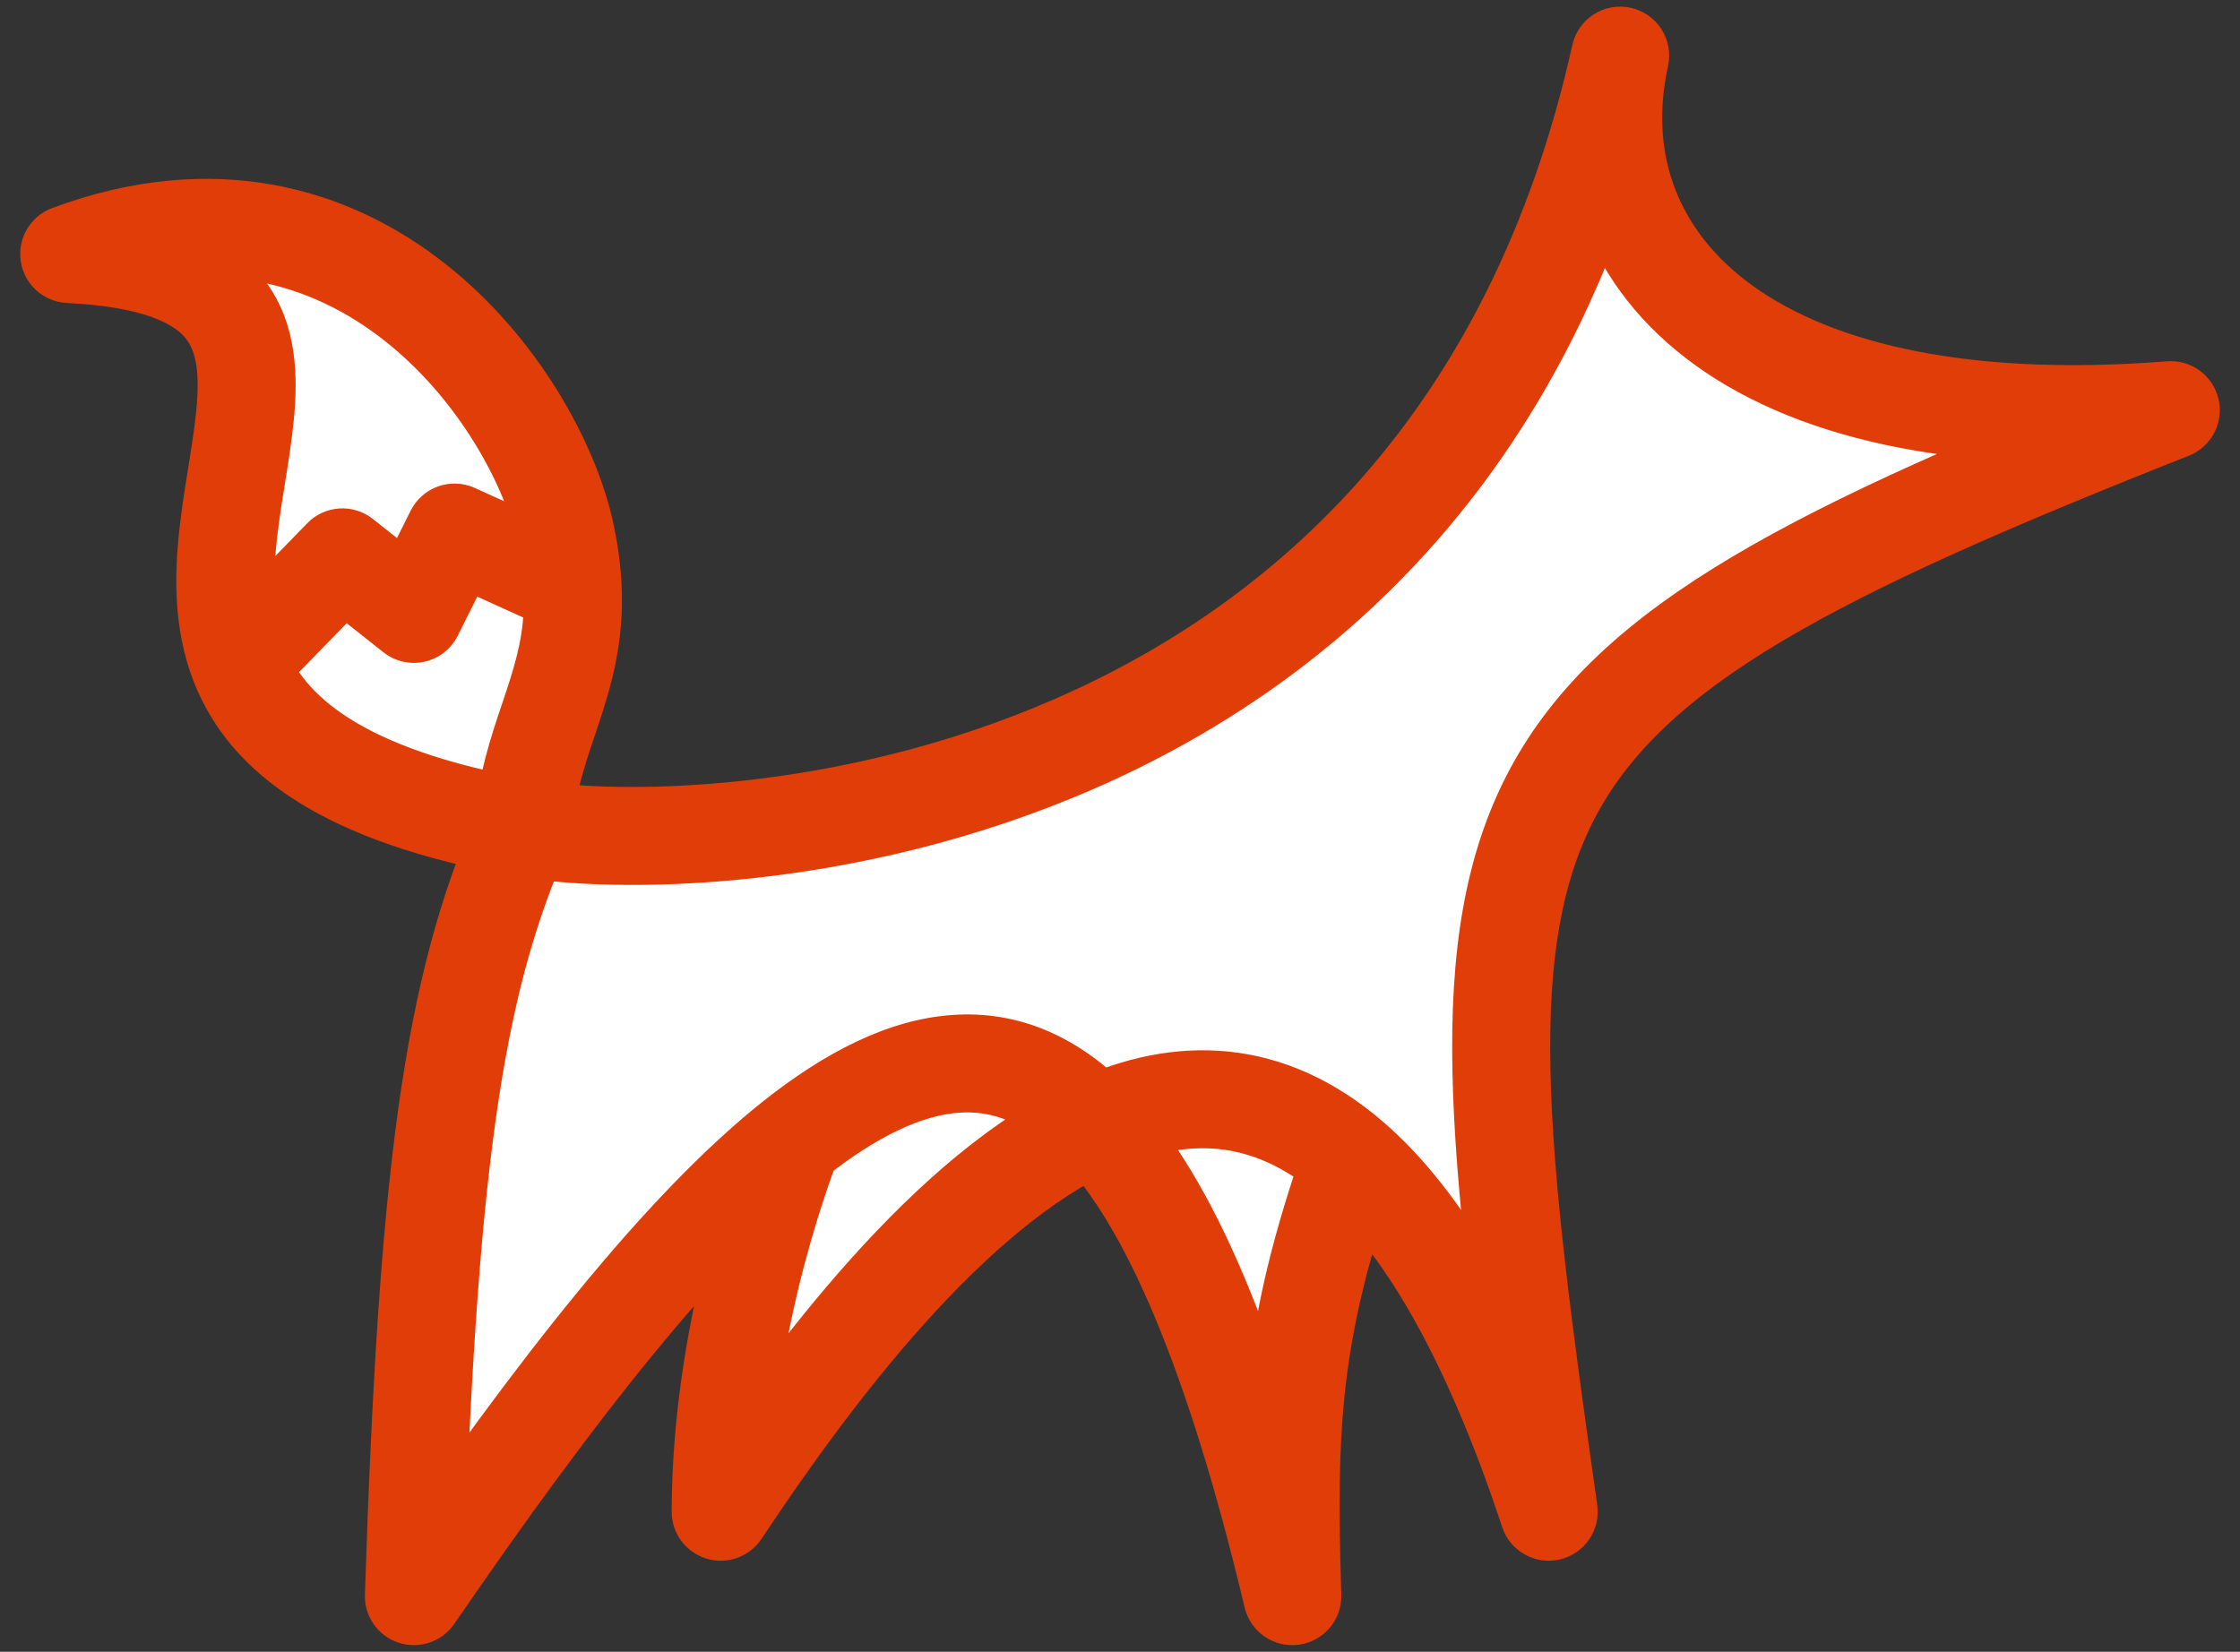 <svg width="80" height="59" viewBox="0 0 80 59" fill="none" xmlns="http://www.w3.org/2000/svg">
<rect x="0" y="0" width="80" height="59" fill="#333333" stroke="none"/>
<path d="M57.864 1.987C56.296 9.027 62.015 15.87 77.528 14.651C51.999 24.746 51.59 27.916 55.312 53.998C53.172 47.539 50.768 43.566 48.256 41.397C46.119 47.49 45.961 50.91 46.155 57.013C44.086 48.347 41.773 42.911 39.128 40.164C33.908 42.53 29.002 49.082 25.739 53.998C25.739 47.063 28.314 40.731 28.314 40.731C24.378 43.865 19.907 49.539 14.781 57.013C15.272 42.065 16.13 35.3 18.684 29.576C12.216 28.419 9.526 26.228 8.543 23.695C6.193 17.642 13.579 9.632 2.472 9.073C12.827 5.225 19.132 14.195 20.185 19.023C20.337 19.717 20.419 20.349 20.449 20.934C20.466 21.281 20.465 21.611 20.449 21.928C20.3 24.789 18.899 26.554 18.684 29.576C25.151 30.732 51.721 29.576 57.864 1.987Z" fill="white"/>
<path d="M59.572 2.368C59.782 1.424 59.187 0.489 58.244 0.279C57.3 0.069 56.365 0.664 56.155 1.607L59.572 2.368ZM77.528 14.651L78.172 16.278C78.977 15.96 79.429 15.1 79.233 14.256C79.038 13.412 78.255 12.838 77.391 12.906L77.528 14.651ZM25.739 53.998H23.989C23.989 54.77 24.495 55.45 25.234 55.673C25.973 55.896 26.77 55.609 27.197 54.966L25.739 53.998ZM20.185 19.023L18.475 19.396V19.396L20.185 19.023ZM2.472 9.073L1.862 7.432C1.084 7.722 0.616 8.518 0.742 9.339C0.868 10.16 1.554 10.779 2.384 10.821L2.472 9.073ZM14.781 57.013L13.032 56.956C13.006 57.733 13.497 58.433 14.235 58.676C14.974 58.918 15.784 58.644 16.224 58.003L14.781 57.013ZM46.155 57.013L44.452 57.419C44.661 58.293 45.497 58.867 46.387 58.748C47.277 58.628 47.932 57.855 47.904 56.958L46.155 57.013ZM48.256 41.397L49.4 40.073L48.256 41.397ZM55.312 53.998L53.65 54.548C53.935 55.408 54.83 55.909 55.712 55.701C56.594 55.494 57.172 54.648 57.044 53.751L55.312 53.998ZM8.543 23.695L6.911 24.328L8.543 23.695ZM12.229 19.909L13.315 18.536C12.611 17.98 11.601 18.045 10.975 18.688L12.229 19.909ZM14.781 21.928L13.695 23.3C14.108 23.627 14.647 23.75 15.161 23.636C15.676 23.521 16.111 23.181 16.346 22.71L14.781 21.928ZM16.232 19.023L16.955 17.429C16.098 17.04 15.087 17.399 14.666 18.241L16.232 19.023ZM20.449 21.928L18.701 21.837L20.449 21.928ZM20.449 20.934L22.197 20.846V20.846L20.449 20.934ZM56.155 1.607C55.233 5.75 56.479 9.926 60.224 12.804C63.877 15.611 69.686 17.023 77.665 16.395L77.391 12.906C69.857 13.498 65.051 12.099 62.357 10.029C59.756 8.03 58.927 5.265 59.572 2.368L56.155 1.607ZM27.489 53.998C27.489 50.732 28.098 47.574 28.719 45.209C29.029 44.032 29.337 43.066 29.567 42.398C29.682 42.065 29.776 41.806 29.841 41.635C29.873 41.549 29.898 41.484 29.915 41.443C29.923 41.423 29.928 41.408 29.932 41.399C29.934 41.395 29.935 41.392 29.936 41.39C29.936 41.39 29.936 41.389 29.936 41.389C29.936 41.389 29.936 41.389 29.936 41.39C29.936 41.39 29.936 41.39 29.936 41.39C29.936 41.39 29.935 41.391 28.314 40.731C26.693 40.072 26.693 40.072 26.693 40.073C26.693 40.073 26.693 40.073 26.693 40.074C26.692 40.074 26.692 40.075 26.692 40.076C26.691 40.077 26.69 40.079 26.689 40.082C26.688 40.086 26.685 40.093 26.682 40.1C26.676 40.116 26.667 40.138 26.656 40.165C26.635 40.22 26.604 40.299 26.566 40.399C26.49 40.601 26.384 40.892 26.257 41.26C26.004 41.996 25.669 43.046 25.334 44.319C24.668 46.854 23.989 50.329 23.989 53.998H27.489ZM21.895 18.65C21.285 15.854 19.233 12.045 15.9 9.42C12.47 6.718 7.671 5.274 1.862 7.432L3.081 10.713C7.628 9.024 11.159 10.141 13.734 12.169C16.405 14.274 18.032 17.363 18.475 19.396L21.895 18.65ZM17.086 28.862C14.373 34.942 13.522 42.037 13.032 56.956L16.53 57.07C17.022 42.093 17.886 35.659 20.282 30.289L17.086 28.862ZM47.904 56.958C47.715 50.981 47.867 47.795 49.908 41.977L46.605 40.818C44.371 47.185 44.208 50.84 44.406 57.068L47.904 56.958ZM56.155 1.607C53.221 14.788 45.469 21.558 37.695 24.957C29.816 28.402 21.91 28.375 18.992 27.853L18.376 31.298C21.925 31.933 30.538 31.906 39.097 28.164C47.76 24.377 56.364 16.775 59.572 2.368L56.155 1.607ZM16.224 58.003C21.354 50.524 25.696 45.053 29.404 42.1L27.224 39.362C23.061 42.678 18.461 48.554 13.338 56.023L16.224 58.003ZM29.404 42.1C31.358 40.545 32.952 39.839 34.243 39.745C35.428 39.659 36.607 40.07 37.867 41.379L40.388 38.95C38.547 37.039 36.397 36.08 33.989 36.255C31.687 36.422 29.425 37.61 27.224 39.362L29.404 42.1ZM37.867 41.379C40.155 43.754 42.388 48.767 44.452 57.419L47.857 56.607C45.785 47.926 43.391 42.067 40.388 38.95L37.867 41.379ZM76.885 13.023C70.502 15.547 65.572 17.683 61.869 19.886C58.144 22.102 55.525 24.465 53.906 27.507C52.293 30.538 51.784 34.037 51.873 38.303C51.962 42.55 52.652 47.747 53.579 54.245L57.044 53.751C56.11 47.208 55.456 42.227 55.373 38.23C55.289 34.25 55.781 31.435 56.996 29.151C58.205 26.879 60.243 24.926 63.658 22.894C67.096 20.849 71.79 18.802 78.172 16.278L76.885 13.023ZM27.197 54.966C28.809 52.538 30.797 49.751 33.002 47.294C35.227 44.814 37.566 42.794 39.85 41.758L38.405 38.571C35.47 39.901 32.745 42.34 30.397 44.956C28.029 47.595 25.933 50.542 24.281 53.03L27.197 54.966ZM39.85 41.758C41.153 41.168 42.377 40.925 43.53 41.044C44.666 41.162 45.863 41.644 47.113 42.722L49.4 40.073C47.672 38.582 45.818 37.762 43.889 37.563C41.977 37.365 40.126 37.791 38.405 38.571L39.85 41.758ZM47.113 42.722C49.272 44.586 51.549 48.206 53.65 54.548L56.973 53.447C54.794 46.872 52.264 42.545 49.4 40.073L47.113 42.722ZM2.384 10.821C5.02 10.953 6.087 11.52 6.526 11.967C6.911 12.359 7.117 12.974 7.044 14.222C7.009 14.834 6.912 15.509 6.79 16.282C6.671 17.029 6.526 17.881 6.427 18.732C6.228 20.432 6.168 22.412 6.911 24.328L10.174 23.061C9.743 21.951 9.725 20.66 9.903 19.139C9.992 18.379 10.119 17.632 10.246 16.83C10.369 16.054 10.492 15.228 10.538 14.425C10.63 12.844 10.454 10.973 9.025 9.517C7.652 8.116 5.477 7.472 2.56 7.325L2.384 10.821ZM6.911 24.328C8.225 27.711 11.68 30.101 18.376 31.298L18.992 27.853C12.753 26.737 10.828 24.745 10.174 23.061L6.911 24.328ZM9.796 24.916L13.483 21.129L10.975 18.688L7.289 22.474L9.796 24.916ZM11.143 21.281L13.695 23.3L15.867 20.555L13.315 18.536L11.143 21.281ZM16.346 22.71L17.798 19.805L14.666 18.241L13.215 21.146L16.346 22.71ZM20.43 29.7C20.52 28.438 20.852 27.434 21.25 26.25C21.642 25.084 22.108 23.718 22.197 22.018L18.701 21.837C18.641 22.999 18.332 23.946 17.933 25.134C17.54 26.302 17.064 27.692 16.938 29.451L20.43 29.7ZM22.197 22.018C22.216 21.643 22.217 21.253 22.197 20.846L18.701 21.023C18.716 21.309 18.715 21.58 18.701 21.837L22.197 22.018ZM22.197 20.846C22.162 20.159 22.066 19.432 21.895 18.65L18.475 19.396C18.608 20.003 18.677 20.54 18.701 21.023L22.197 20.846ZM15.509 20.616L19.726 22.528L21.171 19.34L16.955 17.429L15.509 20.616Z" fill="#E13D09"/>
</svg>
